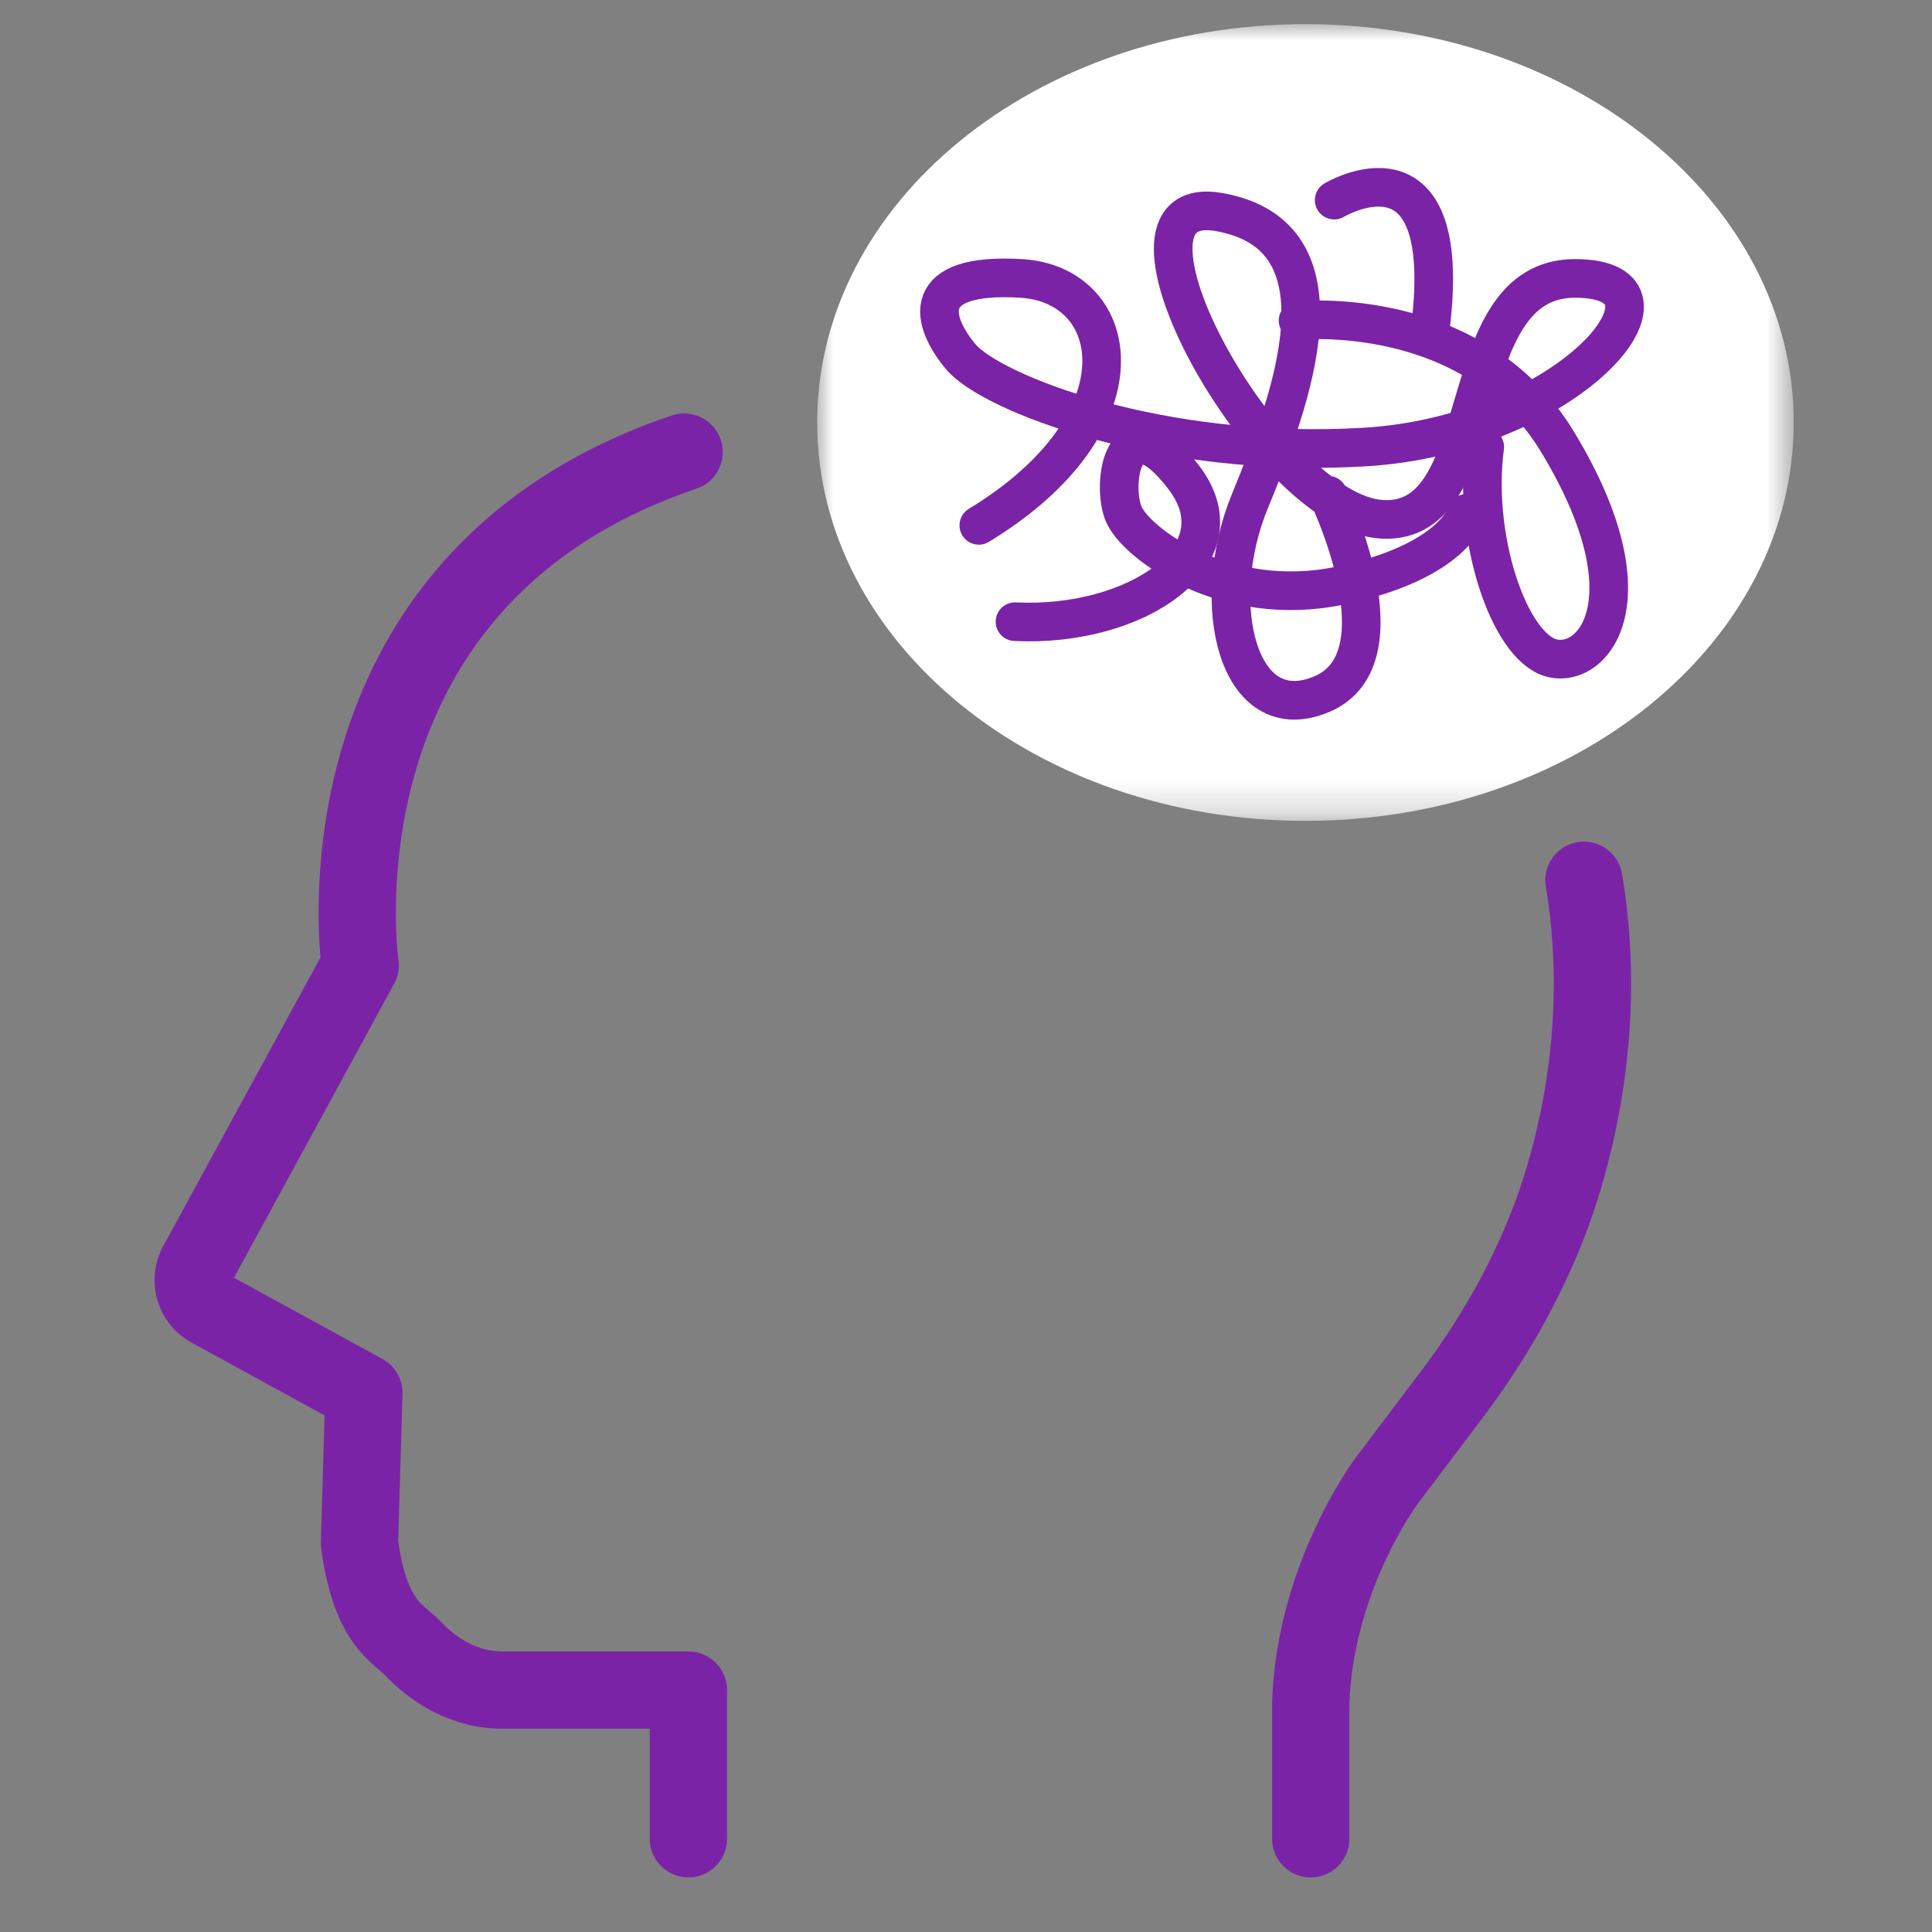 <svg width="60" height="60" viewBox="0 0 60 60" xmlns="http://www.w3.org/2000/svg" xmlns:xlink="http://www.w3.org/1999/xlink">
    <rect x="0" y="0" width="60" height="60" fill="#808080" stroke="none"/>
    <defs>
        <path id="2nw7z06sma" d="M0 0h30.328v24.743H0z"/>
    </defs>
    <g fill="none" fill-rule="evenodd">
        <path d="M0 0h60v60H0z"/>
        <g transform="translate(25.378 .75)">
            <mask id="mpi51izqfb" fill="#fff">
                <use xlink:href="#2nw7z06sma"/>
            </mask>
            <path d="M30.328 12.371c0 6.833-6.79 12.372-15.163 12.372C6.79 24.743 0 19.204 0 12.37S6.79 0 15.165 0c8.374 0 15.163 5.538 15.163 12.371" fill="#FFF" mask="url(#mpi51izqfb)"/>
        </g>
        <path d="M49.19 27.338c.364 2.159.481 5.22-.507 8.835-.71 2.595-1.985 5-3.605 7.148l-2.01 2.662s-2.278 3.038-2.362 7.007v4.115M21.379 57.104v-4.617h-5.774c-1.064 0-2.03-.507-2.763-1.274-.5-.522-1.345-.797-1.678-3.29l.137-4.666-4.772-2.612a1.015 1.015 0 0 1-.38-1.42l5.038-9.248S9.431 18.04 21.246 14.04" stroke="#7B23A7" stroke-width="2.4" stroke-linecap="round" stroke-linejoin="round"/>
        <path d="M41.434 6.215s3.74-2.245 2.993 3.928M40.312 9.956s5.423-.562 8.042 3.74c2.997 4.923 1.123 7.108-.187 6.734-1.309-.374-2.432-3.74-2.057-6.547" stroke="#7B23A7" stroke-width="1.2" stroke-linecap="round" stroke-linejoin="round"/>
        <path d="M45.549 15.941s-.374 1.496-3.928 2.245c-3.553.748-6.359-1.309-6.733-2.245-.375-.936 0-3.553 1.87-1.121 1.87 2.43-1.496 4.674-5.236 4.487" stroke="#7B23A7" stroke-width="1.2" stroke-linecap="round" stroke-linejoin="round"/>
        <path d="M41.247 15.38s2.432 5.05-.187 6.172c-2.62 1.123-3.553-2.806-2.245-5.985 1.31-3.18 3.18-8.23-.934-8.978-4.115-.749 1.496 9.353 5.049 9.54 3.555.187 2.057-7.483 5.985-7.483 3.93 0-.187 4.864-6.547 5.238-6.359.375-11.595-1.685-12.531-2.806-.934-1.121-1.309-2.619 1.87-2.432 3.18.187 3.93 4.49-1.309 7.67" stroke="#7B23A7" stroke-width="1.2" stroke-linecap="round" stroke-linejoin="round"/>
    </g>
</svg>
